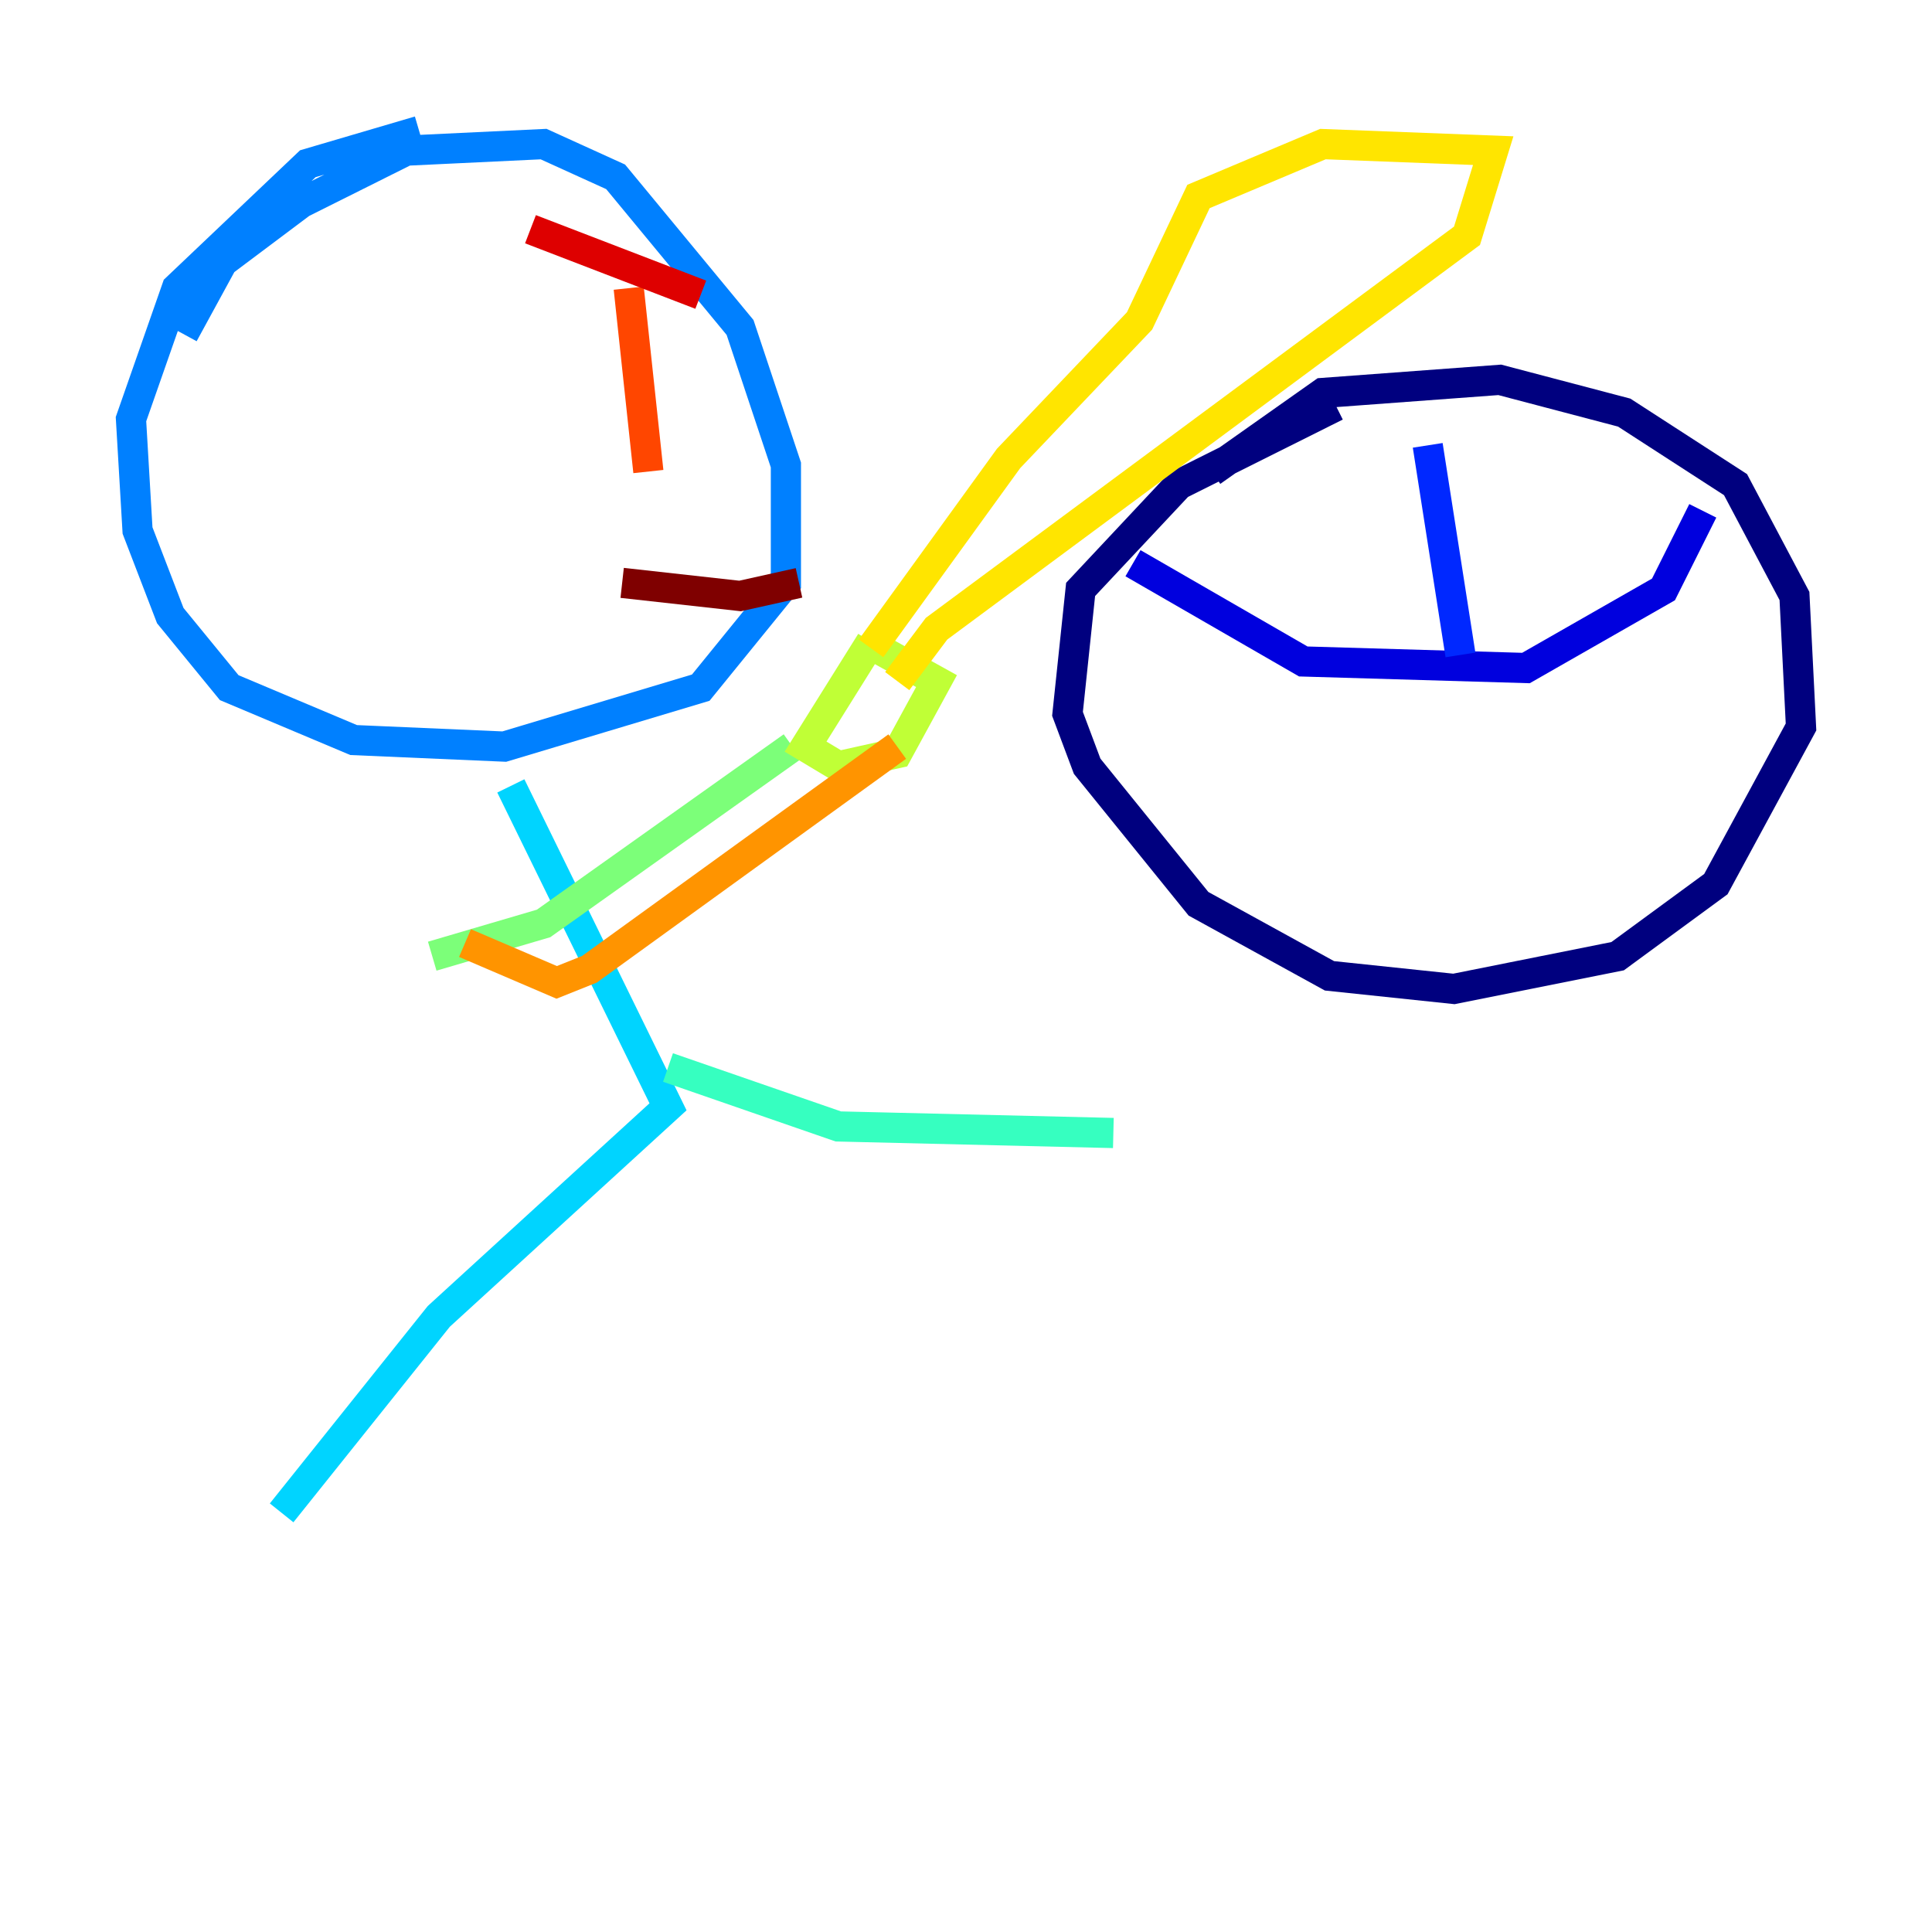 <?xml version="1.0" encoding="utf-8" ?>
<svg baseProfile="tiny" height="128" version="1.2" viewBox="0,0,128,128" width="128" xmlns="http://www.w3.org/2000/svg" xmlns:ev="http://www.w3.org/2001/xml-events" xmlns:xlink="http://www.w3.org/1999/xlink"><defs /><polyline fill="none" points="80.271,31.241 87.647,26.034 99.363,25.166 107.607,27.336 114.983,32.108 118.888,39.485 119.322,48.163 113.681,58.576 107.173,63.349 96.325,65.519 88.081,64.651 79.403,59.878 72.027,50.766 70.725,47.295 71.593,39.051 78.102,32.108 88.515,26.902" stroke="#00007f" stroke-width="2" /><polyline fill="none" points="75.064,37.315 86.346,43.824 101.098,44.258 110.21,39.051 112.814,33.844" stroke="#0000de" stroke-width="2" /><polyline fill="none" points="94.59,29.505 96.759,43.39" stroke="#0028ff" stroke-width="2" /><polyline fill="none" points="12.149,22.129 14.752,17.356 19.959,13.451 26.902,9.98 36.014,9.546 40.786,11.715 49.031,21.695 52.068,30.807 52.068,38.617 46.427,45.559 33.41,49.464 23.43,49.031 15.186,45.559 11.281,40.786 9.112,35.146 8.678,27.77 11.715,19.091 20.393,10.848 27.77,8.678" stroke="#0080ff" stroke-width="2" /><polyline fill="none" points="33.844,52.068 44.258,73.329 29.071,87.214 18.658,100.231" stroke="#00d4ff" stroke-width="2" /><polyline fill="none" points="44.258,70.725 55.539,74.63 73.763,75.064" stroke="#36ffc0" stroke-width="2" /><polyline fill="none" points="28.637,63.349 36.014,61.18 52.502,49.464" stroke="#7cff79" stroke-width="2" /><polyline fill="none" points="57.709,42.522 53.37,49.464 55.539,50.766 59.444,49.898 62.047,45.125 58.142,42.956" stroke="#c0ff36" stroke-width="2" /><polyline fill="none" points="57.709,42.956 66.82,30.373 75.498,21.261 79.403,13.017 87.647,9.546 98.929,9.98 97.193,15.62 62.047,41.654 59.444,45.125" stroke="#ffe500" stroke-width="2" /><polyline fill="none" points="30.807,62.481 36.881,65.085 39.051,64.217 59.444,49.464" stroke="#ff9400" stroke-width="2" /><polyline fill="none" points="41.654,19.091 42.956,31.241" stroke="#ff4600" stroke-width="2" /><polyline fill="none" points="35.146,15.186 46.427,19.525" stroke="#de0000" stroke-width="2" /><polyline fill="none" points="41.22,38.617 49.031,39.485 52.936,38.617" stroke="#7f0000" stroke-width="2" /></svg>